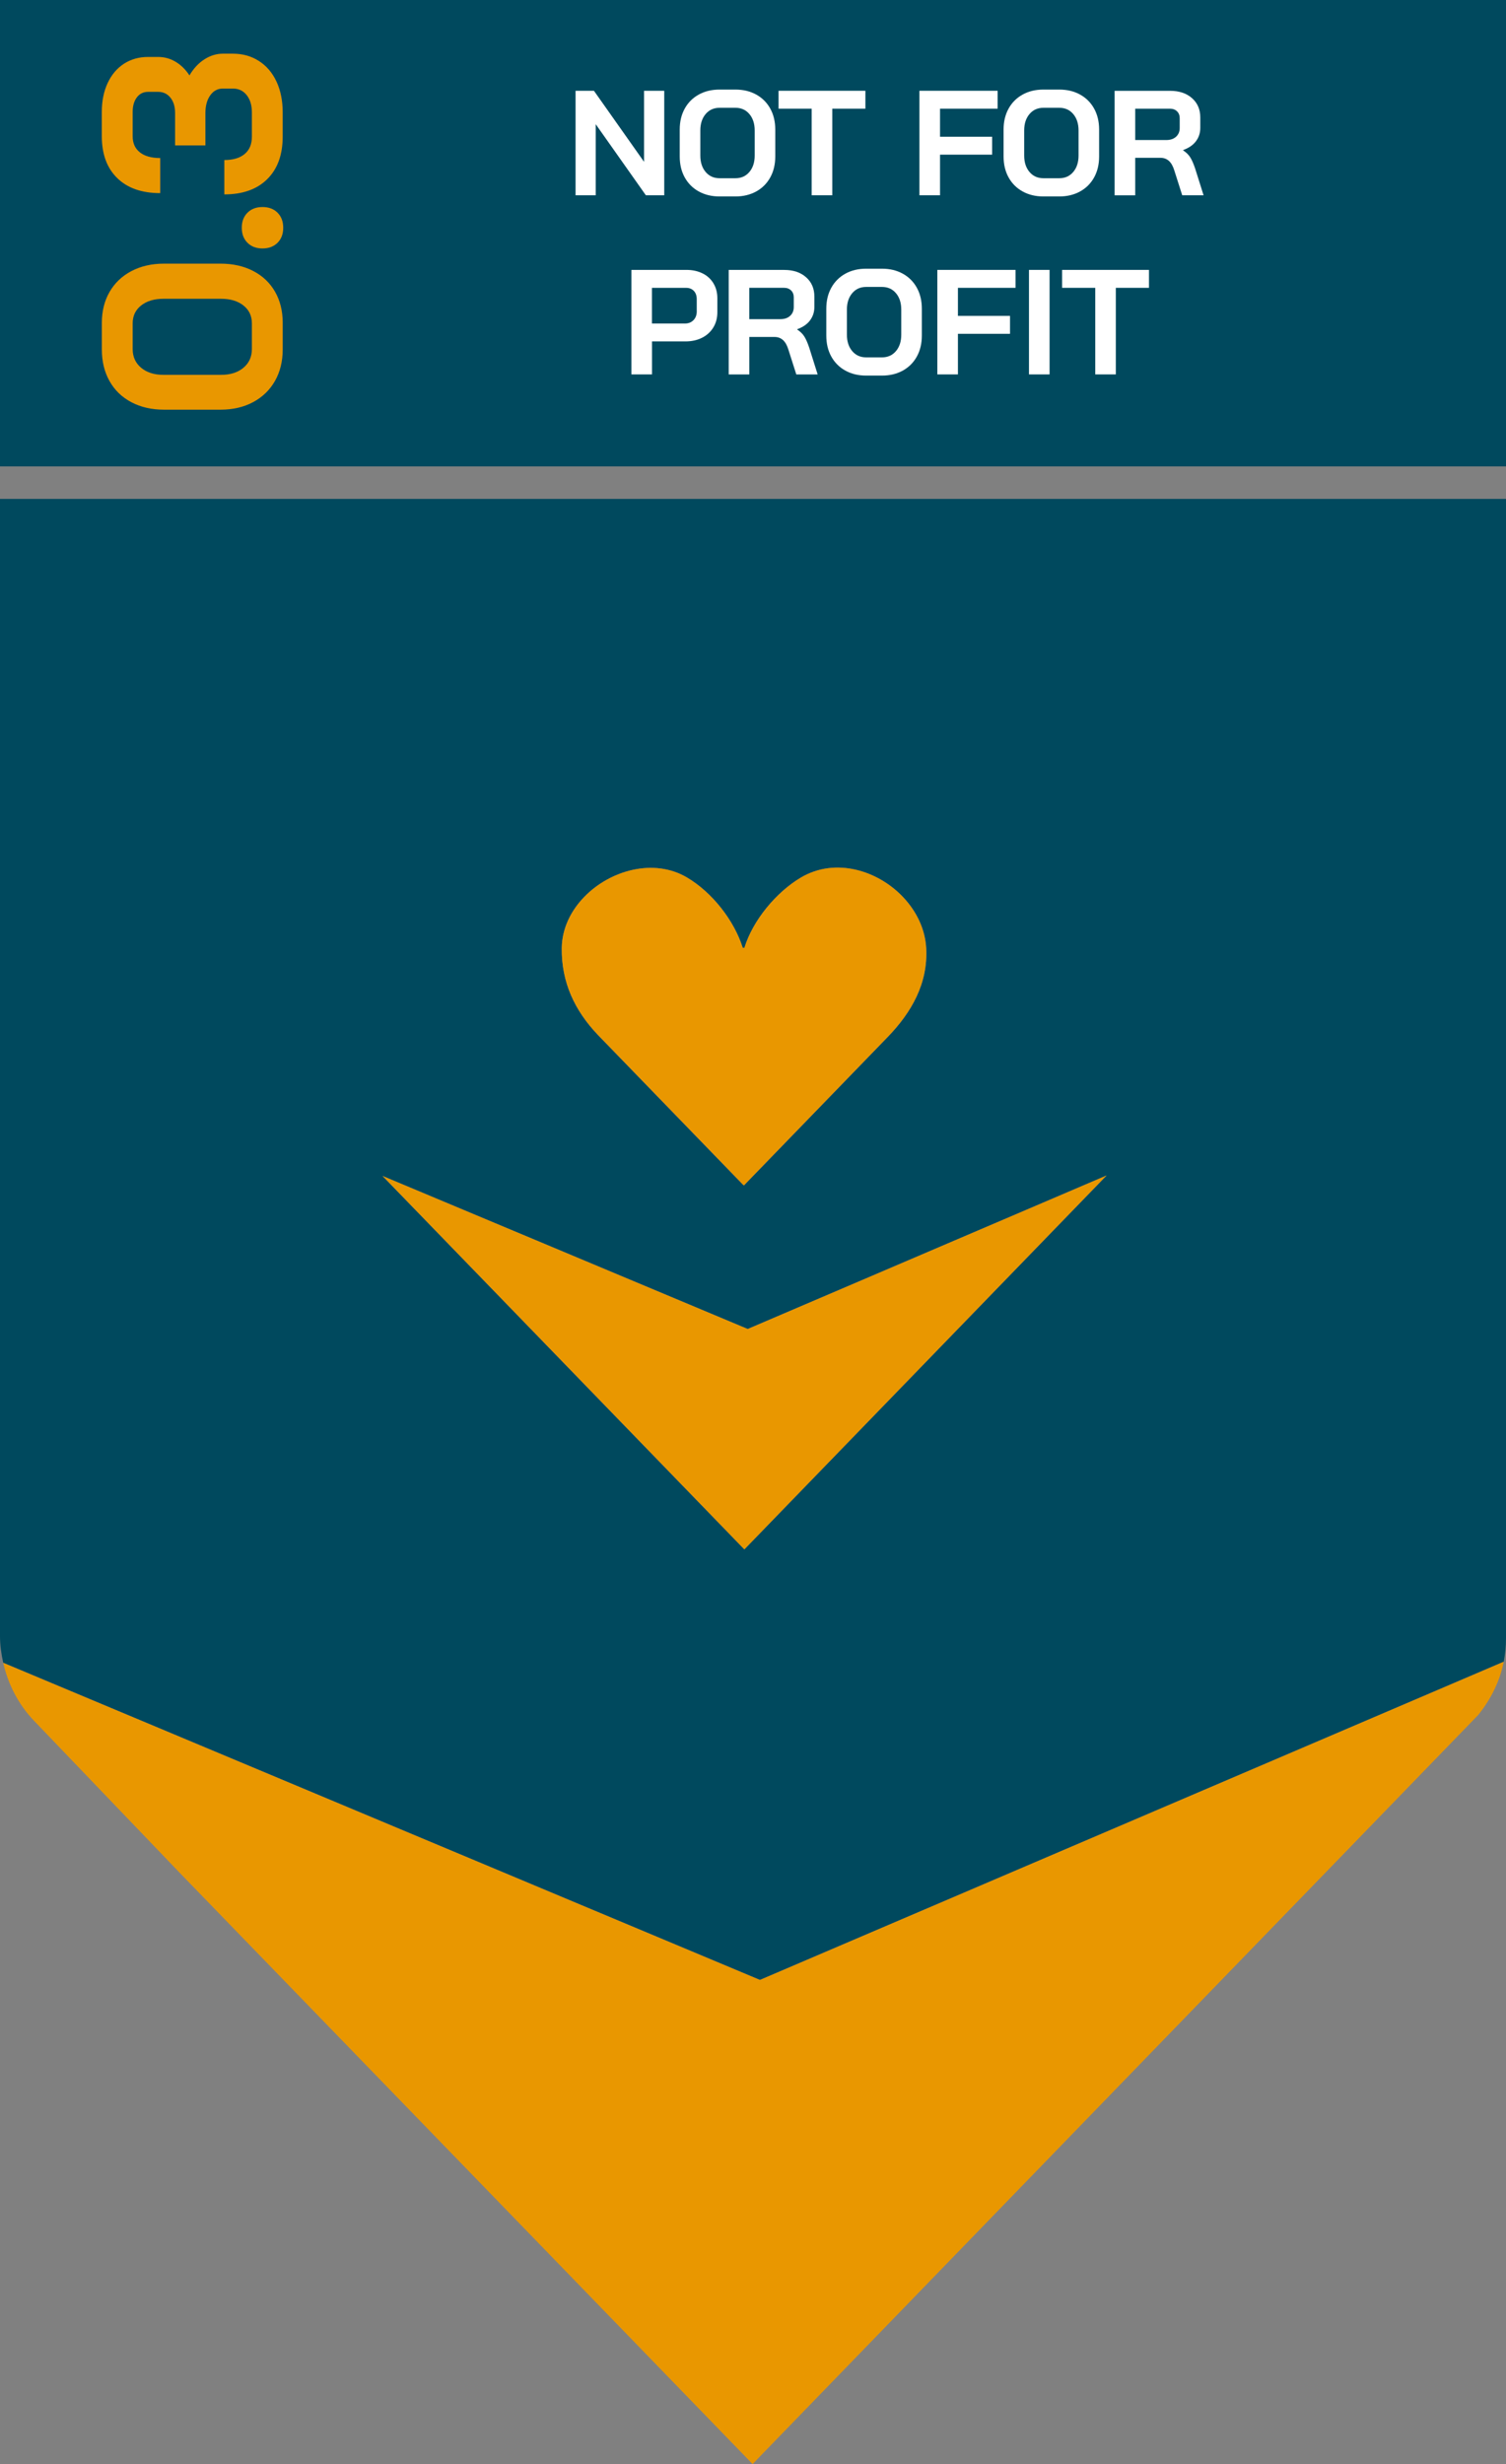 <?xml version="1.0" encoding="UTF-8"?><svg id="uuid-96659821-544b-423d-b331-be0092e260c0" xmlns="http://www.w3.org/2000/svg" viewBox="0 0 587 960.13"><rect x="0" y="0" width="587" height="960.13" fill="#808080" stroke="none"/><defs><style>.uuid-3331e179-d9dc-4042-9994-e2d9feba3994{fill:#00495e;}.uuid-bbe38d29-66f5-4cf9-af8a-fbd44fa87a05{fill:#e99700;}.uuid-f8fd528e-1c6b-4b4f-956f-ee929fb0ec41{fill:#fff;}</style></defs><g><path class="uuid-3331e179-d9dc-4042-9994-e2d9feba3994" d="M0,228v409.51c0,3.54,.5,7,1.26,10.4l294.95,123.57,289.9-123.99c.59-3,.89-6.07,.89-9.17V194.4H0v33.6Zm290.21,233.78l-.08,.08-.07-.08s-.07,.08-.07,.08c-.07-.02-.25-.15-.42-.27,0,0-56.49-58.28-56.49-58.28-9.05-9.47-14.3-20.57-14.12-33.92,.11-7.64,3.56-14.53,8.78-19.91,10.19-10.5,27.21-15.14,40.02-7.56,9.76,5.77,18.35,16.63,21.74,27.4,.37,0,.28,0,.65,0,3.29-10.75,12.45-21.72,22.05-27.39,13.37-7.9,30.13-2.86,40.14,8.01,4.93,5.35,8.25,12.1,8.66,19.46,.78,13.83-5.78,25.16-15.04,34.72-13.85,14.3-53.32,55.03-55.85,57.63,.03,.02,.08,.05,.1,.05Zm-141.11-3.57l142.34,59.63,139.87-59.82-141.18,145.69-141.04-145.51Z"/><polygon class="uuid-3331e179-d9dc-4042-9994-e2d9feba3994" points="0 0 0 146 0 181.74 587 181.74 587 146 587 0 0 0"/></g><g><g><polygon class="uuid-f8fd528e-1c6b-4b4f-956f-ee929fb0ec41" points="232.2 48.4 251.74 76.09 258.9 76.09 258.9 35.37 251.04 35.37 251.04 63.06 231.5 35.37 224.34 35.37 224.34 76.09 232.2 76.09 232.2 48.4"/><path class="uuid-f8fd528e-1c6b-4b4f-956f-ee929fb0ec41" d="M272.36,74.6c2.35,1.3,5.05,1.95,8.11,1.95h6.17c3.06,0,5.77-.65,8.12-1.95,2.35-1.3,4.17-3.12,5.47-5.47,1.3-2.35,1.95-5.07,1.95-8.17v-10.47c0-3.1-.65-5.83-1.95-8.17-1.3-2.35-3.12-4.17-5.47-5.47-2.35-1.3-5.05-1.95-8.12-1.95h-6.17c-3.06,0-5.77,.65-8.11,1.95-2.35,1.3-4.17,3.12-5.47,5.47-1.3,2.35-1.95,5.07-1.95,8.17v10.47c0,3.1,.65,5.83,1.95,8.17,1.3,2.35,3.12,4.17,5.47,5.47Zm.61-23.76c0-2.64,.69-4.77,2.07-6.4,1.38-1.63,3.19-2.44,5.44-2.44h6.17c2.25,0,4.06,.81,5.44,2.44,1.38,1.63,2.07,3.76,2.07,6.4v9.77c0,2.64-.69,4.77-2.07,6.4-1.38,1.63-3.19,2.44-5.44,2.44h-6.17c-2.25,0-4.06-.81-5.44-2.44-1.38-1.63-2.07-3.76-2.07-6.4v-9.77Z"/><polygon class="uuid-f8fd528e-1c6b-4b4f-956f-ee929fb0ec41" points="316.37 76.09 324.4 76.09 324.4 42.35 337.31 42.35 337.31 35.37 303.46 35.37 303.46 42.35 316.37 42.35 316.37 76.09"/><polygon class="uuid-f8fd528e-1c6b-4b4f-956f-ee929fb0ec41" points="366.4 60.26 386.7 60.26 386.7 53.28 366.4 53.28 366.4 42.35 388.85 42.35 388.85 35.37 358.37 35.37 358.37 76.09 366.4 76.09 366.4 60.26"/><path class="uuid-f8fd528e-1c6b-4b4f-956f-ee929fb0ec41" d="M398.59,74.6c2.35,1.3,5.05,1.95,8.11,1.95h6.17c3.06,0,5.77-.65,8.12-1.95,2.35-1.3,4.17-3.12,5.47-5.47,1.3-2.35,1.95-5.07,1.95-8.17v-10.47c0-3.1-.65-5.83-1.95-8.17-1.3-2.35-3.12-4.17-5.47-5.47-2.35-1.3-5.05-1.95-8.12-1.95h-6.17c-3.06,0-5.77,.65-8.11,1.95-2.35,1.3-4.17,3.12-5.47,5.47-1.3,2.35-1.95,5.07-1.95,8.17v10.47c0,3.1,.65,5.83,1.95,8.17,1.3,2.35,3.12,4.17,5.47,5.47Zm.61-23.76c0-2.64,.69-4.77,2.07-6.4,1.38-1.63,3.19-2.44,5.44-2.44h6.17c2.25,0,4.06,.81,5.44,2.44,1.38,1.63,2.07,3.76,2.07,6.4v9.77c0,2.64-.69,4.77-2.07,6.4-1.38,1.63-3.19,2.44-5.44,2.44h-6.17c-2.25,0-4.06-.81-5.44-2.44-1.38-1.63-2.07-3.76-2.07-6.4v-9.77Z"/><path class="uuid-f8fd528e-1c6b-4b4f-956f-ee929fb0ec41" d="M442.48,61.49h9.83c1.32,0,2.42,.41,3.32,1.22,.89,.81,1.59,2.06,2.09,3.72l3.08,9.66h8.32l-3.26-10.35c-.62-1.86-1.25-3.32-1.89-4.36-.64-1.05-1.58-1.98-2.82-2.79v-.12c2.17-.78,3.83-1.91,4.97-3.4,1.14-1.49,1.72-3.25,1.72-5.26v-4.07c0-3.1-1.08-5.6-3.23-7.5-2.15-1.9-4.99-2.85-8.52-2.85h-21.64v40.72h8.03v-14.6Zm0-19.14h13.5c1.16,0,2.09,.34,2.79,1.02,.7,.68,1.05,1.58,1.05,2.71v3.78c0,1.4-.46,2.53-1.4,3.4s-2.21,1.31-3.84,1.31h-12.1v-12.22Z"/><path class="uuid-f8fd528e-1c6b-4b4f-956f-ee929fb0ec41" d="M273.85,106.54c-1.82-.91-3.92-1.37-6.28-1.37h-21.46v40.72h8.03v-12.86h12.97c2.48,0,4.66-.47,6.54-1.43,1.88-.95,3.34-2.29,4.39-4.01,1.05-1.73,1.57-3.71,1.57-5.96v-5.41c0-2.17-.5-4.1-1.51-5.79-1.01-1.69-2.42-2.99-4.25-3.9Zm-2.27,14.75c0,1.44-.43,2.59-1.28,3.46-.85,.87-1.96,1.31-3.32,1.31h-12.86v-13.9h13.32c1.24,0,2.24,.4,3,1.19,.76,.8,1.13,1.87,1.13,3.23v4.71Z"/><path class="uuid-f8fd528e-1c6b-4b4f-956f-ee929fb0ec41" d="M315.7,124.86c1.14-1.49,1.72-3.25,1.72-5.26v-4.07c0-3.1-1.08-5.6-3.23-7.5-2.15-1.9-4.99-2.85-8.52-2.85h-21.64v40.72h8.03v-14.6h9.83c1.32,0,2.42,.41,3.32,1.22,.89,.81,1.59,2.06,2.09,3.72l3.08,9.66h8.32l-3.26-10.35c-.62-1.86-1.25-3.32-1.89-4.36-.64-1.05-1.58-1.98-2.82-2.79v-.12c2.17-.78,3.83-1.91,4.97-3.4Zm-6.31-5.21c0,1.4-.46,2.53-1.4,3.4s-2.21,1.31-3.84,1.31h-12.1v-12.22h13.5c1.16,0,2.09,.34,2.79,1.02,.7,.68,1.05,1.58,1.05,2.71v3.78Z"/><path class="uuid-f8fd528e-1c6b-4b4f-956f-ee929fb0ec41" d="M324.02,112.12c-1.3,2.35-1.95,5.07-1.95,8.17v10.47c0,3.1,.65,5.83,1.95,8.17,1.3,2.35,3.12,4.17,5.47,5.47,2.35,1.3,5.05,1.95,8.11,1.95h6.17c3.06,0,5.77-.65,8.12-1.95,2.35-1.3,4.17-3.12,5.47-5.47,1.3-2.35,1.95-5.07,1.95-8.17v-10.47c0-3.1-.65-5.83-1.95-8.17-1.3-2.35-3.12-4.17-5.47-5.47-2.35-1.3-5.05-1.95-8.12-1.95h-6.17c-3.06,0-5.77,.65-8.11,1.95-2.35,1.3-4.17,3.12-5.47,5.47Zm6.08,8.52c0-2.64,.69-4.77,2.07-6.4,1.38-1.63,3.19-2.44,5.44-2.44h6.17c2.25,0,4.06,.81,5.44,2.44,1.38,1.63,2.07,3.76,2.07,6.4v9.77c0,2.64-.69,4.77-2.07,6.4-1.38,1.63-3.19,2.44-5.44,2.44h-6.17c-2.25,0-4.06-.81-5.44-2.44-1.38-1.63-2.07-3.76-2.07-6.4v-9.77Z"/><polygon class="uuid-f8fd528e-1c6b-4b4f-956f-ee929fb0ec41" points="395.83 112.15 395.83 105.17 365.35 105.17 365.35 145.89 373.38 145.89 373.38 130.07 393.68 130.07 393.68 123.09 373.38 123.09 373.38 112.15 395.83 112.15"/><rect class="uuid-f8fd528e-1c6b-4b4f-956f-ee929fb0ec41" x="401.07" y="105.17" width="8.03" height="40.72"/><polygon class="uuid-f8fd528e-1c6b-4b4f-956f-ee929fb0ec41" points="434.92 145.89 434.92 112.15 447.84 112.15 447.84 105.17 413.98 105.17 413.98 112.15 426.9 112.15 426.9 145.89 434.92 145.89"/></g><g><path class="uuid-bbe38d29-66f5-4cf9-af8a-fbd44fa87a05" d="M296.21,771.49L1.26,647.91c1.89,8.41,5.93,16.26,11.99,22.58l56.52,58.97,192.24,198.34,31.33,32.33,31.27-32.27,251.51-259.57c4.95-6.08,8.48-13.15,9.98-20.79l-289.9,123.99Z"/><polygon class="uuid-bbe38d29-66f5-4cf9-af8a-fbd44fa87a05" points="431.31 458.03 291.44 517.85 149.1 458.21 290.13 603.72 431.31 458.03"/><path class="uuid-bbe38d29-66f5-4cf9-af8a-fbd44fa87a05" d="M289.57,461.59c.17,.12,.34,.25,.42,.27,0,0,.03-.03,.07-.08l.07,.08,.08-.08s-.06-.03-.1-.05c2.52-2.6,41.99-43.33,55.85-57.63,9.25-9.55,15.82-20.89,15.04-34.72-.42-7.36-3.73-14.1-8.66-19.46-10.01-10.87-26.77-15.92-40.14-8.01-9.59,5.67-18.75,16.64-22.05,27.39-.37,0-.28,0-.65,0-3.39-10.77-11.98-21.62-21.74-27.4-12.81-7.57-29.83-2.94-40.02,7.56-5.22,5.38-8.67,12.27-8.78,19.91-.18,13.35,5.07,24.45,14.12,33.92,0,0,56.49,58.28,56.49,58.28Z"/><path class="uuid-bbe38d29-66f5-4cf9-af8a-fbd44fa87a05" d="M51.22,156.73c3.68,1.94,7.91,2.9,12.7,2.9h22.05c4.79,0,9.03-.98,12.7-2.95,3.68-1.97,6.51-4.73,8.52-8.27,2-3.54,3-7.61,3-12.21v-10.44c0-4.59-1-8.63-3-12.11-2-3.48-4.84-6.17-8.52-8.07-3.67-1.9-7.91-2.85-12.7-2.85h-22.05c-4.79,0-9.02,.97-12.7,2.9-3.68,1.94-6.51,4.64-8.52,8.12-2,3.48-3,7.48-3,12.01v10.44c0,4.66,1,8.76,3,12.31,2,3.54,4.84,6.29,8.52,8.22Zm.49-30.76c0-2.89,1.1-5.2,3.3-6.94,2.2-1.74,5.1-2.61,8.71-2.61h22.45c3.61,0,6.51,.87,8.71,2.61,2.2,1.74,3.3,4.05,3.3,6.94v10.04c0,3.02-1.1,5.45-3.3,7.29-2.2,1.84-5.1,2.76-8.71,2.76h-22.45c-3.61,0-6.51-.92-8.71-2.76-2.2-1.84-3.3-4.27-3.3-7.29v-10.04Z"/><path class="uuid-bbe38d29-66f5-4cf9-af8a-fbd44fa87a05" d="M102.32,80.67c-2.43,0-4.38,.74-5.86,2.21-1.48,1.48-2.22,3.43-2.22,5.86s.74,4.38,2.22,5.86c1.48,1.48,3.43,2.21,5.86,2.21s4.38-.74,5.86-2.21,2.21-3.43,2.21-5.86-.74-4.38-2.21-5.86c-1.48-1.48-3.43-2.21-5.86-2.21Z"/><path class="uuid-bbe38d29-66f5-4cf9-af8a-fbd44fa87a05" d="M62.44,75.26v-13.68c-3.41,0-6.05-.74-7.92-2.21-1.87-1.48-2.81-3.56-2.81-6.25v-9.55c0-2.3,.54-4.17,1.62-5.61,1.08-1.44,2.54-2.17,4.38-2.17h3.94c1.97,0,3.56,.76,4.78,2.26,1.21,1.51,1.82,3.51,1.82,6.01v12.6h11.81v-12.6c0-2.82,.62-5.12,1.87-6.89,1.25-1.77,2.89-2.66,4.92-2.66h3.94c2.23,0,4.02,.85,5.37,2.56,1.35,1.71,2.02,3.94,2.02,6.69v9.55c0,2.89-.94,5.12-2.81,6.69-1.87,1.57-4.51,2.36-7.93,2.36v13.39c7.15,0,12.73-1.98,16.74-5.96,4-3.97,6-9.47,6-16.49v-9.55c0-4.53-.8-8.52-2.41-11.96-1.61-3.45-3.89-6.12-6.84-8.02-2.95-1.9-6.33-2.85-10.14-2.85h-3.94c-2.49,0-4.89,.74-7.19,2.21-2.3,1.48-4.23,3.56-5.81,6.25-1.51-2.3-3.31-4.07-5.42-5.32-2.1-1.25-4.36-1.87-6.79-1.87h-3.94c-3.54,0-6.68,.89-9.4,2.66-2.72,1.77-4.84,4.28-6.35,7.53-1.51,3.25-2.26,6.97-2.26,11.17v9.55c0,6.96,2,12.39,6,16.29,4,3.91,9.58,5.86,16.74,5.86Z"/></g></g></svg>